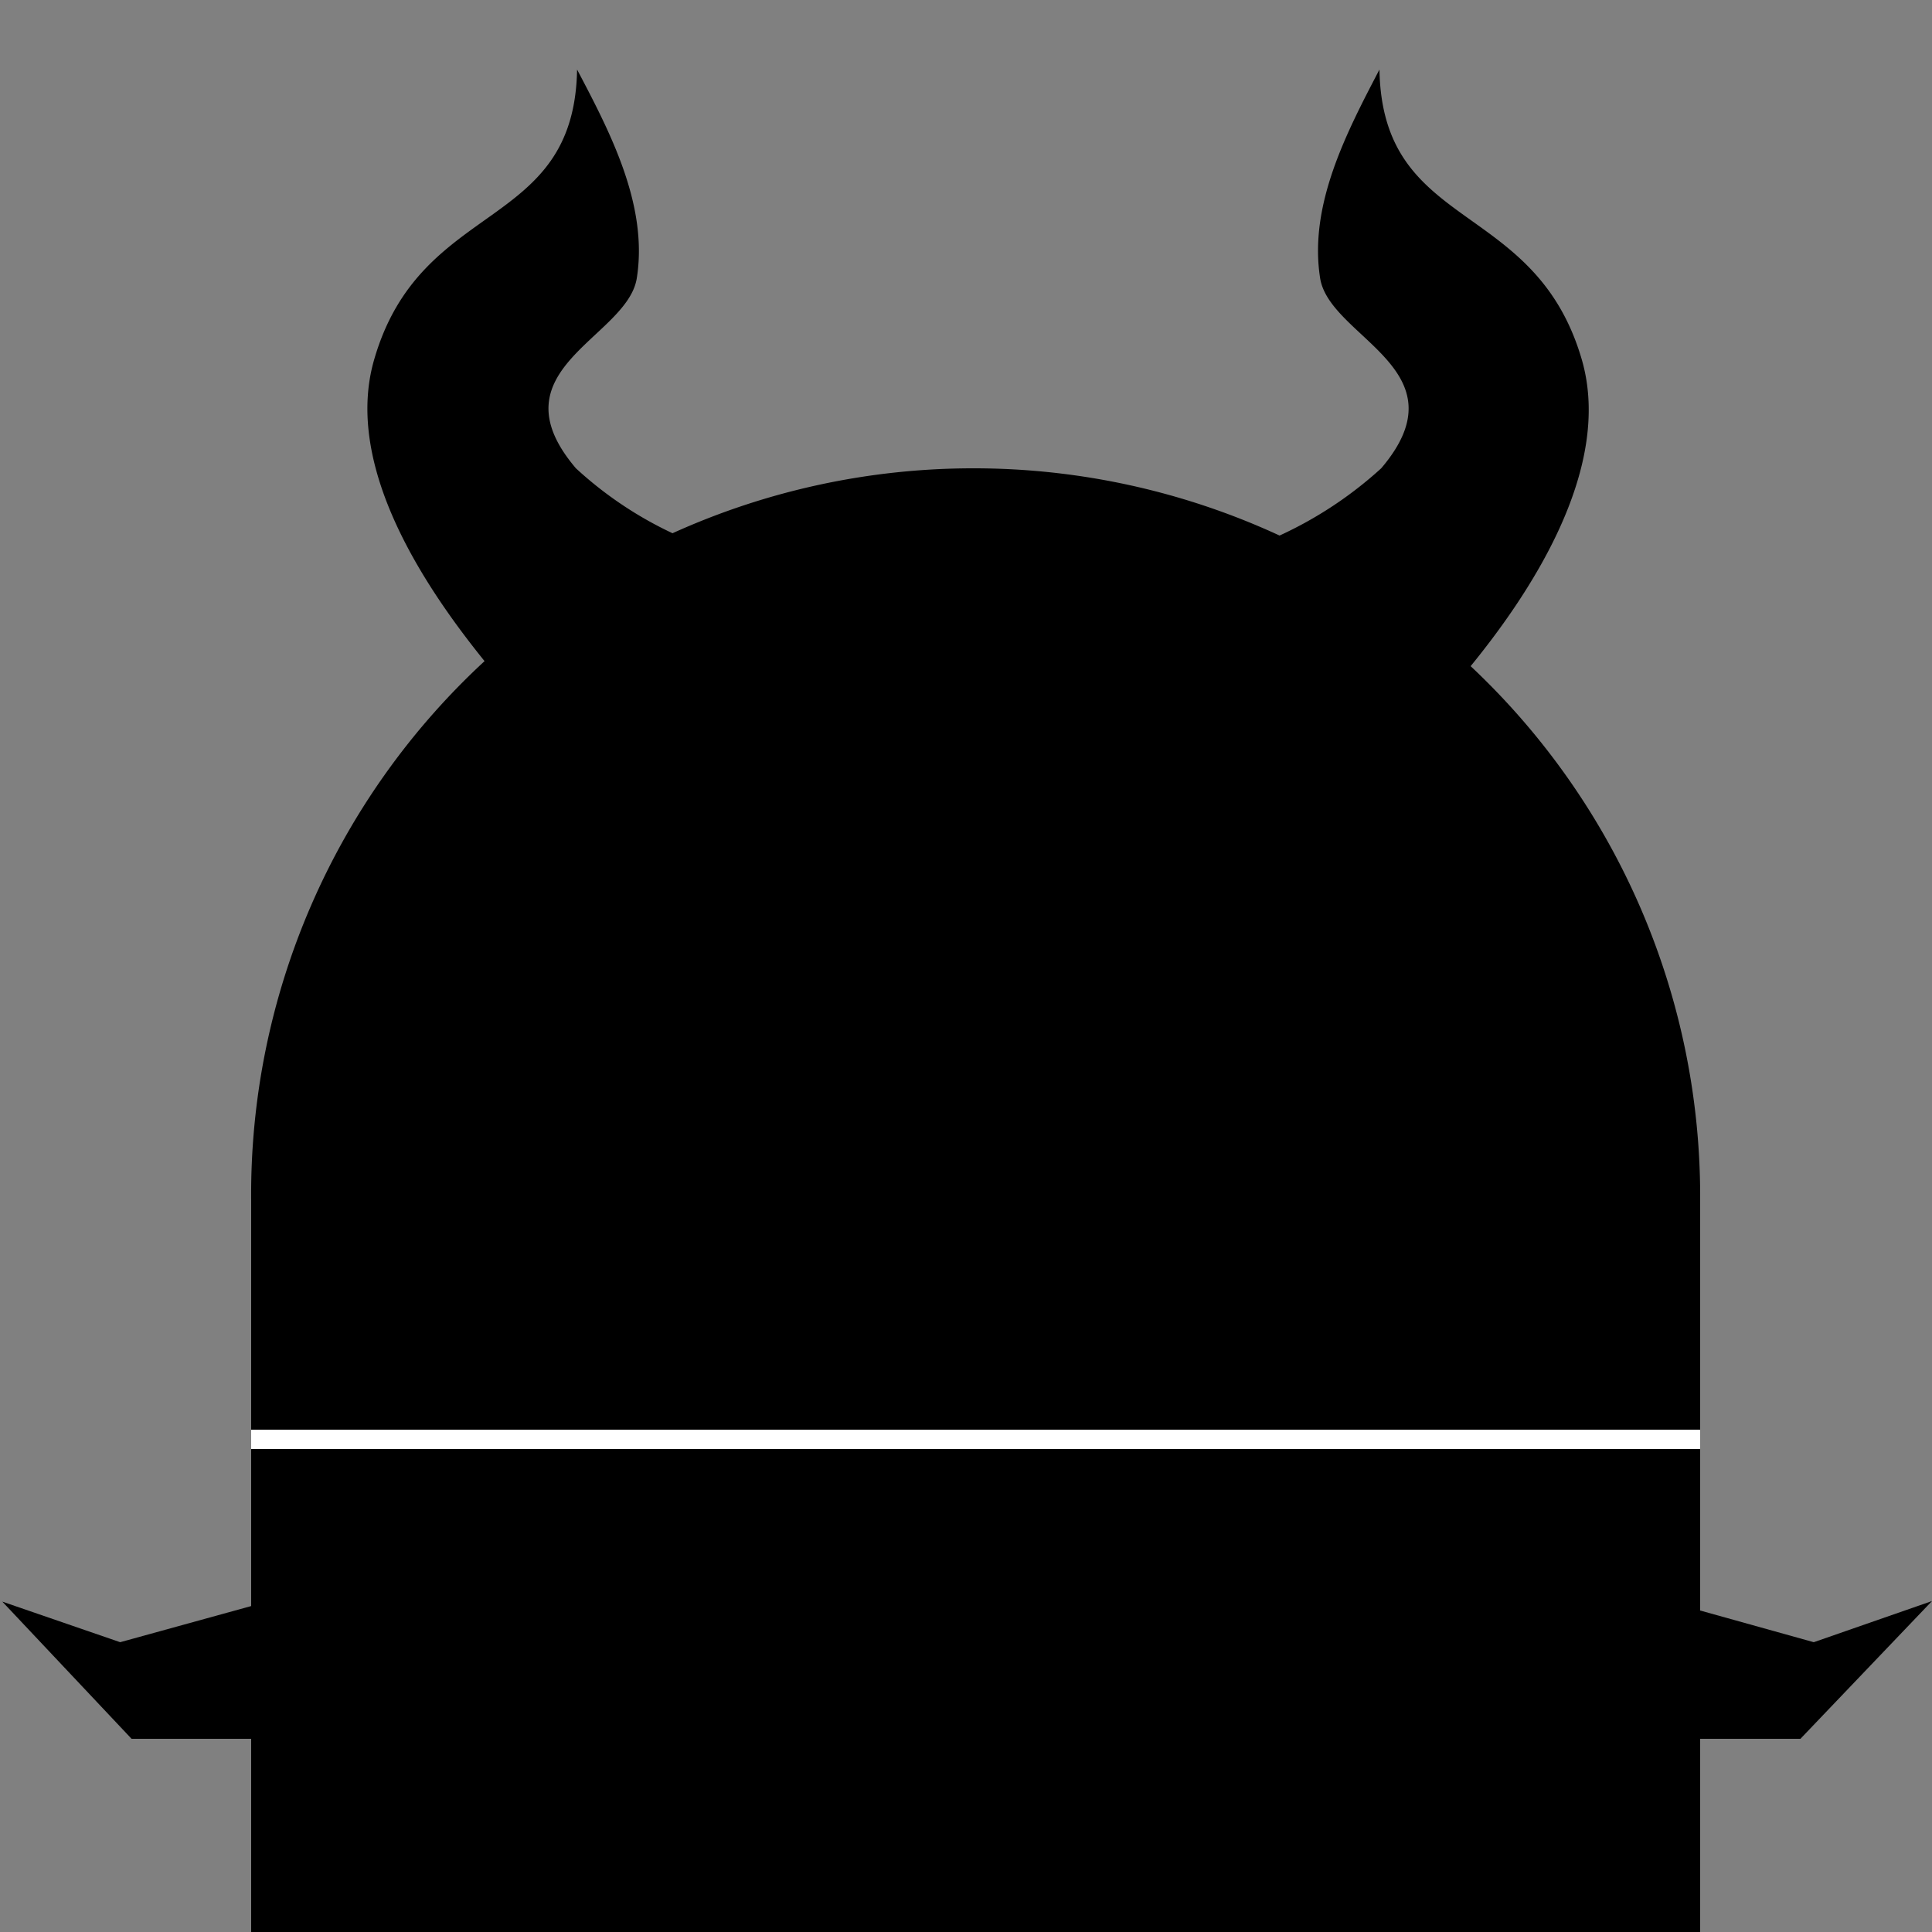 <svg id="Layer_2" data-name="Layer 2" xmlns="http://www.w3.org/2000/svg" viewBox="0 0 100 100"><rect x="0" y="0" width="100" height="100" fill="#808080" stroke="none"/><defs><style>.cls-1{fill:#fff;}</style></defs><title>centipede</title><path d="M100,82.87L93.88,85,88,83.36V62.13A37.64,37.64,0,0,0,76.12,34.48C79,30.95,83.55,24.36,81.87,18.6c-2.44-8.35-10.32-6.54-10.47-15-1.69,3.24-3.67,7-3.07,10.8,0.49,3.09,7.52,4.72,3.16,9.84a20.5,20.5,0,0,1-5.26,3.48,37.7,37.7,0,0,0-15.84-3.48h0a37.71,37.71,0,0,0-15.58,3.36,19.73,19.73,0,0,1-5-3.36c-4.36-5.12,2.66-6.75,3.15-9.84,0.6-3.79-1.39-7.57-3.09-10.8-0.15,8.43-8.07,6.62-10.5,15-1.64,5.62,2.79,12,5.71,15.62A37.56,37.56,0,0,0,13,62.13v21L6.22,85l-6.1-2.1L6.81,90H13v10H88V90h5.19Z"/><rect class="cls-1" x="13" y="74" width="75" height="1"/></svg>